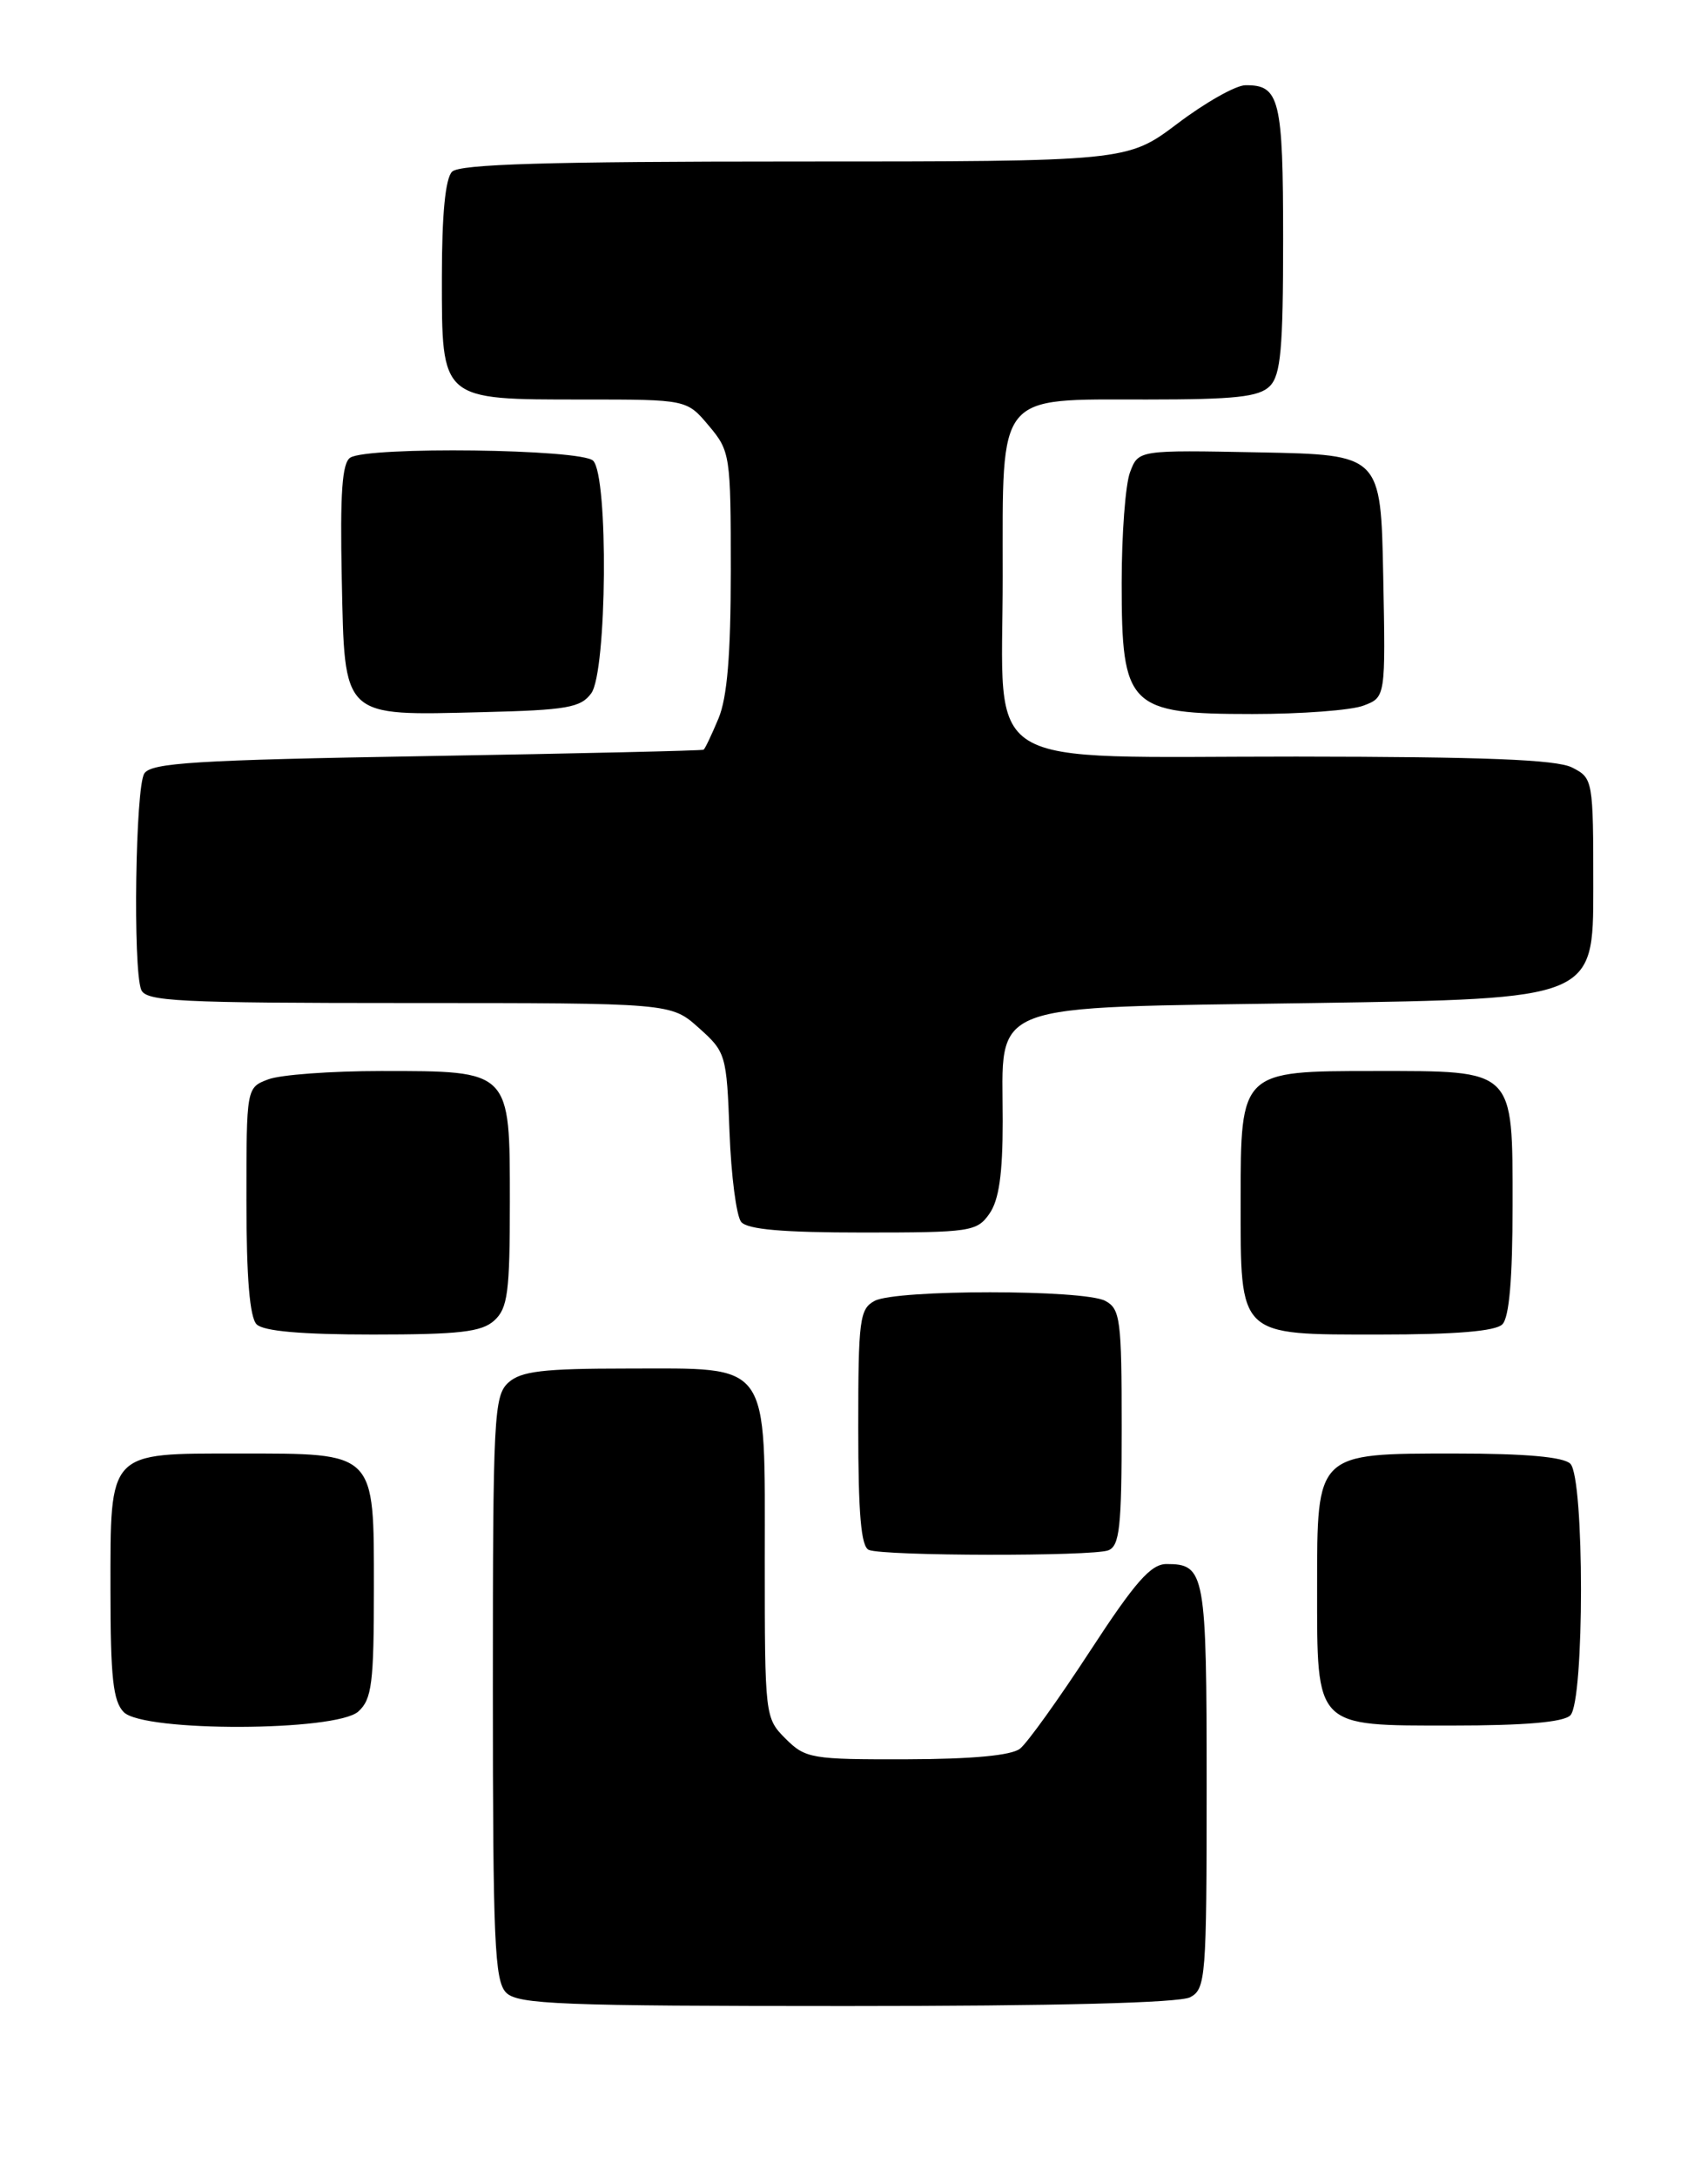 <?xml version="1.0" encoding="UTF-8" standalone="no"?>
<!DOCTYPE svg PUBLIC "-//W3C//DTD SVG 1.1//EN" "http://www.w3.org/Graphics/SVG/1.1/DTD/svg11.dtd" >
<svg xmlns="http://www.w3.org/2000/svg" xmlns:xlink="http://www.w3.org/1999/xlink" version="1.1" viewBox="0 0 201 256">
 <g >
 <path fill="currentColor"
d=" M 140.07 234.96 C 141.89 233.99 142.00 232.64 142.00 210.16 C 142.00 185.00 141.82 184.00 137.28 184.00 C 135.43 184.00 133.58 186.11 128.27 194.25 C 124.59 199.89 120.89 205.05 120.04 205.72 C 119.03 206.52 114.42 206.95 106.70 206.97 C 95.49 207.00 94.79 206.88 92.45 204.55 C 90.02 202.12 90.00 201.90 90.00 183.55 C 90.00 159.84 90.83 161.00 73.83 161.00 C 63.91 161.00 61.32 161.31 59.83 162.65 C 58.12 164.20 58.00 166.65 58.00 198.58 C 58.00 228.41 58.20 233.06 59.57 234.43 C 60.95 235.80 65.98 236.00 99.64 236.00 C 124.26 236.00 138.83 235.63 140.07 234.96 Z  M 42.17 201.35 C 43.76 199.91 44.00 198.02 44.00 186.90 C 44.00 170.68 44.32 171.00 28.11 171.00 C 12.62 171.00 13.00 170.60 13.00 187.08 C 13.00 197.36 13.31 200.16 14.57 201.43 C 16.93 203.78 39.55 203.71 42.17 201.35 Z  M 184.80 201.80 C 186.47 200.13 186.47 173.87 184.80 172.20 C 184.00 171.40 179.53 171.00 171.30 171.00 C 154.84 171.00 155.00 170.84 155.00 186.78 C 155.00 203.36 154.65 203.00 170.86 203.00 C 179.43 203.00 183.99 202.61 184.80 201.80 Z  M 130.42 182.39 C 131.76 181.88 132.00 179.64 132.00 167.93 C 132.00 155.25 131.84 153.98 130.07 153.04 C 127.55 151.69 105.45 151.69 102.93 153.04 C 101.16 153.98 101.00 155.25 101.00 167.95 C 101.00 178.12 101.33 181.97 102.25 182.34 C 104.05 183.07 128.54 183.11 130.42 182.39 Z  M 58.17 155.35 C 59.75 153.91 60.00 152.04 60.00 141.40 C 60.00 125.85 60.15 126.00 44.84 126.00 C 38.95 126.00 32.98 126.44 31.57 126.98 C 29.00 127.95 29.00 127.95 29.00 141.28 C 29.00 150.31 29.39 154.99 30.20 155.80 C 31.01 156.61 35.50 157.00 43.87 157.00 C 54.07 157.00 56.68 156.70 58.17 155.35 Z  M 176.80 155.80 C 177.61 154.99 178.00 150.43 178.00 141.86 C 178.00 125.65 178.36 126.00 161.78 126.00 C 145.99 126.00 146.00 125.99 146.00 141.28 C 146.00 157.35 145.63 157.00 162.36 157.00 C 171.32 157.00 175.99 156.61 176.80 155.80 Z  M 116.44 142.78 C 117.56 141.18 118.00 138.11 118.00 131.89 C 118.00 117.63 115.45 118.60 154.66 118.00 C 187.50 117.50 187.50 117.50 187.50 104.53 C 187.50 91.70 187.47 91.55 185.00 90.29 C 183.15 89.36 174.69 89.03 152.56 89.01 C 114.59 89.00 118.00 91.08 118.00 67.83 C 118.00 46.00 117.18 47.00 134.93 47.00 C 145.35 47.00 148.16 46.70 149.43 45.43 C 150.72 44.13 151.00 41.09 151.00 28.13 C 151.00 11.66 150.59 9.97 146.55 10.03 C 145.42 10.04 141.83 12.07 138.58 14.53 C 132.65 19.00 132.65 19.00 93.53 19.00 C 64.43 19.00 54.09 19.31 53.20 20.20 C 52.41 20.99 52.00 25.23 52.00 32.64 C 52.00 47.17 51.80 47.00 68.63 47.00 C 80.82 47.00 80.82 47.00 83.41 50.08 C 85.93 53.07 86.00 53.55 86.00 67.11 C 86.00 77.03 85.58 82.07 84.55 84.53 C 83.75 86.44 82.97 88.09 82.80 88.20 C 82.64 88.31 67.97 88.65 50.21 88.95 C 23.01 89.41 17.78 89.74 16.98 91.00 C 15.94 92.64 15.63 113.87 16.61 116.42 C 17.14 117.81 20.86 118.00 48.09 118.00 C 78.97 118.00 78.97 118.00 82.23 120.92 C 85.42 123.76 85.51 124.07 85.85 133.17 C 86.04 138.30 86.66 143.06 87.22 143.75 C 87.95 144.64 92.12 145.00 101.57 145.00 C 114.20 145.00 114.97 144.89 116.44 142.78 Z  M 69.58 81.56 C 71.43 79.02 71.62 56.02 69.80 54.20 C 68.42 52.82 43.33 52.50 41.22 53.84 C 40.26 54.45 40.01 58.01 40.22 68.05 C 40.57 84.62 40.12 84.19 56.83 83.78 C 66.71 83.54 68.35 83.25 69.58 81.56 Z  M 160.46 83.01 C 163.06 82.03 163.06 82.03 162.78 67.76 C 162.50 53.50 162.50 53.50 148.24 53.22 C 133.97 52.94 133.97 52.94 132.99 55.54 C 132.44 56.96 132.00 62.85 132.00 68.61 C 132.00 83.19 132.81 84.00 147.39 84.00 C 153.15 84.00 159.04 83.56 160.46 83.01 Z "/>
</g>
</svg>